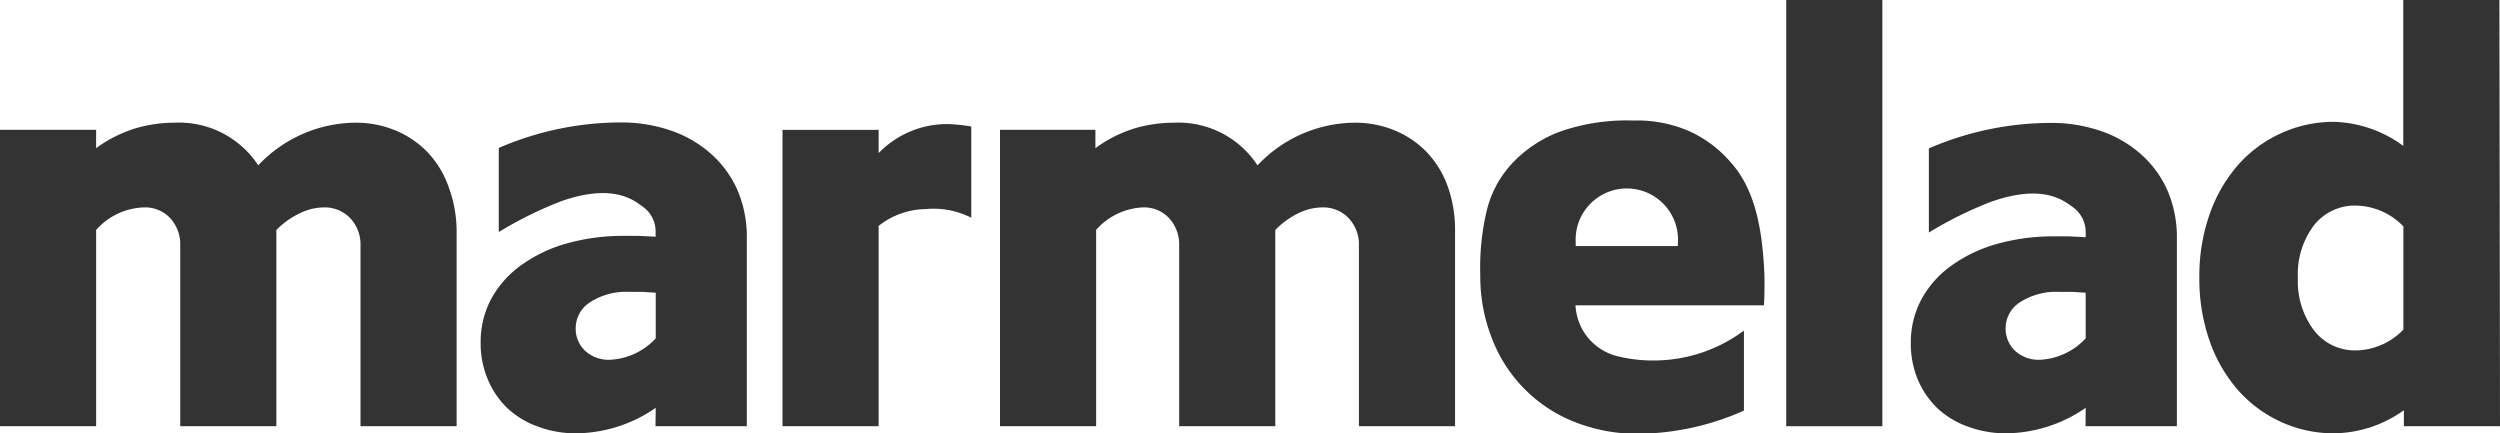 <svg xmlns="http://www.w3.org/2000/svg" viewBox="0 0 208.05 36.06">
    <defs>
        <style>.cls-1{fill:#333333;fill-rule:evenodd;}</style>
    </defs>
    <title>Asset 1</title>
    <g id="Layer_2" data-name="Layer 2">
        <g id="Слой_1" data-name="Слой 1">
            <path class="cls-1" d="M54.57,33.94A11.83,11.83,0,0,1,48,36.06a9,9,0,0,1-3.18-.54A7.28,7.28,0,0,1,42.26,34a7.16,7.16,0,0,1-1.65-2.39A7.68,7.68,0,0,1,40,28.51a7.56,7.56,0,0,1,.86-3.6,8.34,8.34,0,0,1,2.47-2.81,12,12,0,0,1,3.8-1.83A17.31,17.31,0,0,1,52,19.63l1.18,0,1.38.07v-.38a2.54,2.54,0,0,0-1.11-2.15c-.74-.54-2.47-1.93-6.76-.42a32.3,32.3,0,0,0-5.18,2.56v-7a25.6,25.6,0,0,1,10.08-2.12,12.61,12.61,0,0,1,4.37.72,9.79,9.79,0,0,1,3.33,2,8.75,8.75,0,0,1,2.12,3,9.86,9.86,0,0,1,.74,3.87V35.47h-7.6Zm-6.66-6.66a2.52,2.52,0,0,0,.79,1.92,2.9,2.9,0,0,0,2.07.74,5.56,5.56,0,0,0,3.8-1.78v-3.8l-1.09-.07-1.09,0a5.55,5.55,0,0,0-3.28.86A2.56,2.56,0,0,0,47.91,27.28Z"/>
            <path class="cls-1" d="M173.57,33.94A11.83,11.83,0,0,1,167,36.06a9,9,0,0,1-3.18-.54A7.28,7.28,0,0,1,161.26,34a7.16,7.16,0,0,1-1.65-2.39,7.68,7.68,0,0,1-.59-3.06,7.56,7.56,0,0,1,.86-3.6,8.34,8.34,0,0,1,2.47-2.81,12,12,0,0,1,3.8-1.83,17.31,17.31,0,0,1,4.86-.64l1.18,0,1.38.07v-.38a2.54,2.54,0,0,0-1.11-2.15c-.74-.54-2.47-1.93-6.76-.42a32.3,32.3,0,0,0-5.18,2.56v-7a25.6,25.6,0,0,1,10.08-2.12,12.61,12.61,0,0,1,4.37.72,9.79,9.79,0,0,1,3.33,2,8.75,8.75,0,0,1,2.12,3,9.86,9.86,0,0,1,.74,3.87V35.47h-7.6Zm-6.66-6.66a2.52,2.52,0,0,0,.79,1.92,2.9,2.9,0,0,0,2.07.74,5.56,5.56,0,0,0,3.8-1.78v-3.8l-1.09-.07-1.09,0a5.55,5.55,0,0,0-3.28.86A2.56,2.56,0,0,0,166.91,27.28Z"/>
            <path class="cls-1" d="M0,10.8H8v1.53a11,11,0,0,1,3.21-1.63,11.55,11.55,0,0,1,3.36-.49,7.87,7.87,0,0,1,6.92,3.55,11.23,11.23,0,0,1,8.05-3.55,8.64,8.64,0,0,1,3.43.67,7.86,7.86,0,0,1,2.67,1.85,8.08,8.08,0,0,1,1.7,2.84A10.67,10.67,0,0,1,38,19.19V35.47h-8v-15a3.19,3.19,0,0,0-.86-2.32,2.93,2.93,0,0,0-2.2-.89,4.63,4.63,0,0,0-1.95.47A6.87,6.87,0,0,0,23,19.14V35.47h-8v-15a3.24,3.24,0,0,0-.84-2.32,2.85,2.85,0,0,0-2.17-.89A5.52,5.52,0,0,0,8,19.14V35.47H0V10.8Z"/>
            <path class="cls-1" d="M83.16,10.8h8v1.53a11,11,0,0,1,3.21-1.63,11.55,11.55,0,0,1,3.36-.49,7.87,7.87,0,0,1,6.92,3.55,11.23,11.23,0,0,1,8.05-3.55,8.64,8.64,0,0,1,3.43.67,7.86,7.86,0,0,1,2.67,1.85,8.08,8.08,0,0,1,1.7,2.84,10.67,10.67,0,0,1,.59,3.63V35.47h-8v-15a3.19,3.19,0,0,0-.86-2.32,2.93,2.93,0,0,0-2.2-.89,4.63,4.63,0,0,0-1.95.47,6.87,6.87,0,0,0-1.95,1.41V35.47h-8v-15a3.24,3.24,0,0,0-.84-2.32,2.85,2.85,0,0,0-2.17-.89,5.52,5.52,0,0,0-3.9,1.87V35.47h-8V10.8Z"/>
            <path class="cls-1" d="M148.65,0h8V35.47h-8Z"/>
            <path class="cls-1" d="M208.05,35.47h-8V34.14a10.18,10.18,0,0,1-5.82,1.92,10.48,10.48,0,0,1-4.51-1,10.59,10.59,0,0,1-3.53-2.66,12.46,12.46,0,0,1-2.32-4.07,15.55,15.55,0,0,1-.84-5.23,15.56,15.56,0,0,1,.84-5.23,12.46,12.46,0,0,1,2.32-4.07,10.59,10.59,0,0,1,3.53-2.66,10.48,10.48,0,0,1,4.51-1A10.18,10.18,0,0,1,200,12.14V0h8ZM191.23,23.14a6.77,6.77,0,0,0,1.33,4.34,4.3,4.3,0,0,0,3.55,1.68,5.6,5.6,0,0,0,3.9-1.73V18.84a5.61,5.61,0,0,0-3.9-1.73,4.33,4.33,0,0,0-3.55,1.65A6.75,6.75,0,0,0,191.23,23.14Z"/>
            <path class="cls-1" d="M79,10.33a7.9,7.9,0,0,0-5.88,2.41V10.81h-8V35.47h8V18.8a6.45,6.45,0,0,1,3.91-1.4,6.92,6.92,0,0,1,3.8.72V10.53A13.42,13.42,0,0,0,79,10.33Z"/>
            <path class="cls-1" d="M146.83,22.74c-.15-3.18-.62-6.77-2.73-9.15a10,10,0,0,0-3.49-2.66,10.85,10.85,0,0,0-4.69-.9,16.92,16.92,0,0,0-5.92.86,10.45,10.45,0,0,0-4.21,2.76,8.8,8.8,0,0,0-2.11,4.08,20.51,20.51,0,0,0-.49,5.2,14,14,0,0,0,1,5.31A12.09,12.09,0,0,0,131,35.1a14.15,14.15,0,0,0,5.3,1,22.1,22.1,0,0,0,8.83-1.93V27.51A12.59,12.59,0,0,1,137.68,30a12.17,12.17,0,0,1-2.92-.32A4.6,4.6,0,0,1,131.48,27a4.89,4.89,0,0,1-.37-1.59h15.68C146.85,24.91,146.85,23.13,146.83,22.74Zm-7.21-2.26h-8.49q0-.16,0-.33a4.26,4.26,0,1,1,8.51,0Q139.64,20.31,139.62,20.48Z"/>
        </g>
    </g>
</svg>